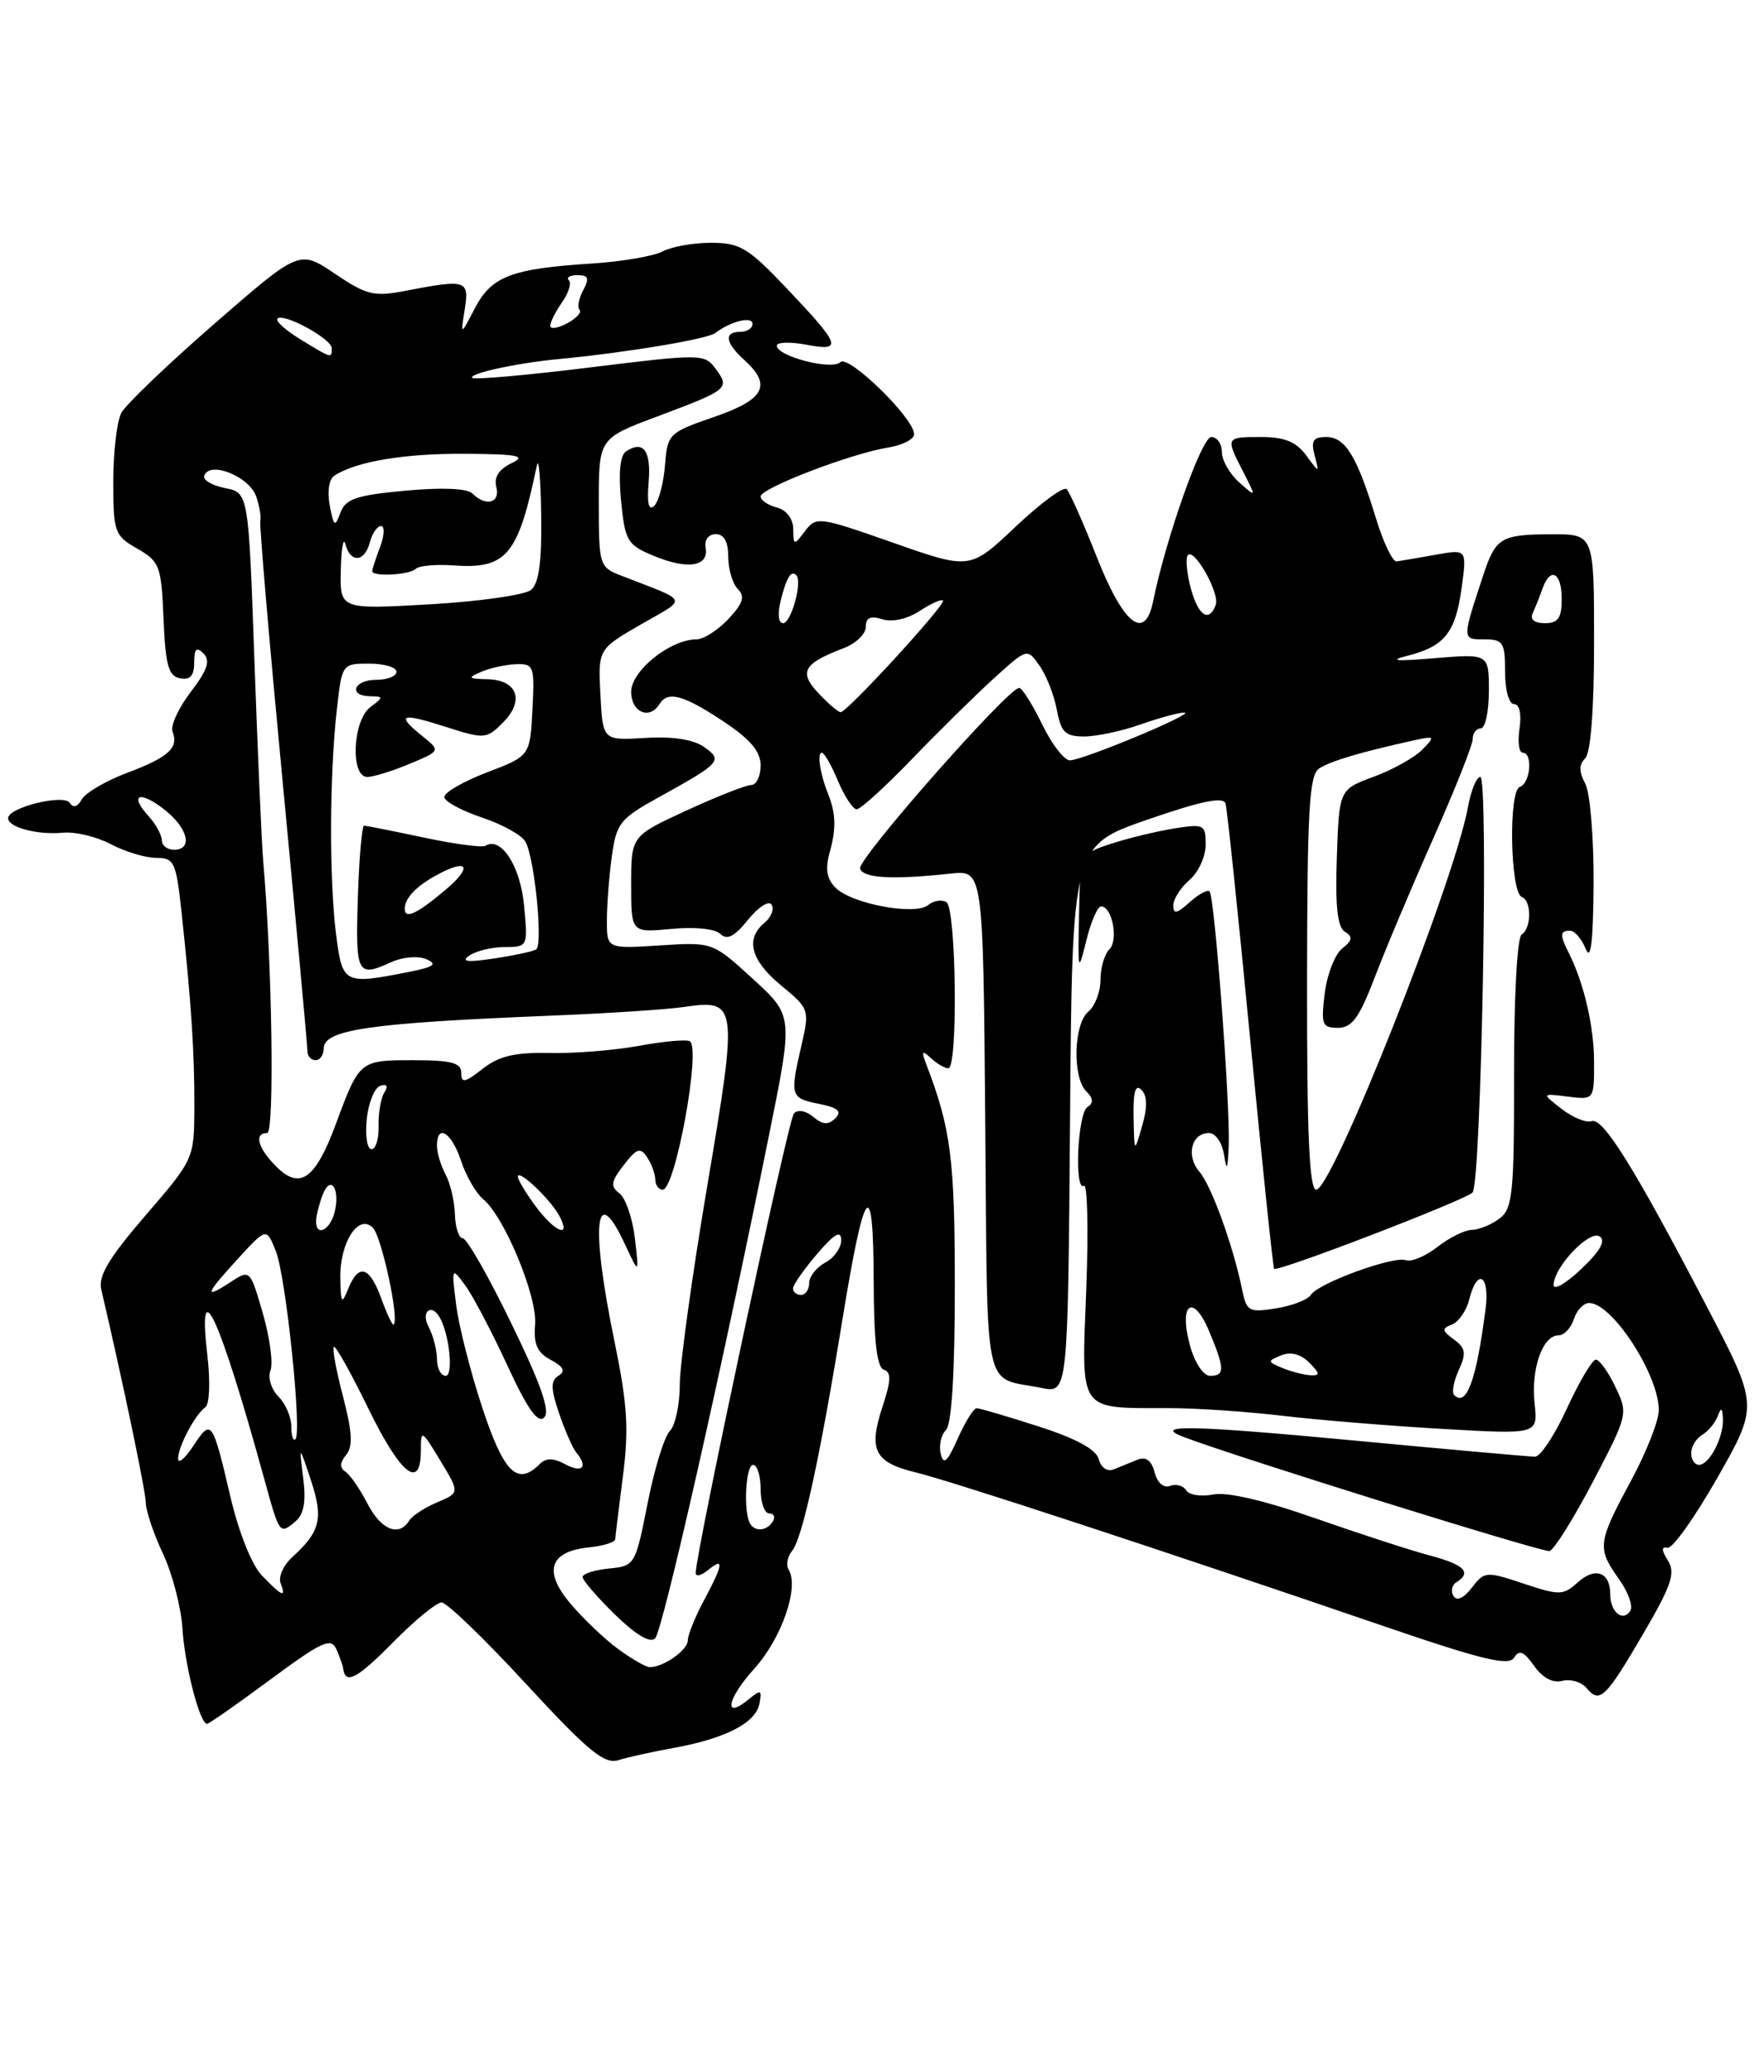 <?xml version="1.0" encoding="UTF-8" standalone="no"?>
<!DOCTYPE svg PUBLIC "-//W3C//DTD SVG 1.1//EN" "http://www.w3.org/Graphics/SVG/1.1/DTD/svg11.dtd" >
<svg xmlns="http://www.w3.org/2000/svg" xmlns:xlink="http://www.w3.org/1999/xlink" version="1.1" viewBox="0 0 218 256">
 <g >
 <path fill="currentColor"
d=" M 83.23 215.98 C 89.62 214.83 93.40 212.89 93.85 210.52 C 94.18 208.81 94.02 208.74 92.59 209.92 C 89.35 212.61 89.79 209.97 93.22 206.18 C 96.60 202.44 98.80 196.10 97.46 193.94 C 97.11 193.37 97.31 192.34 97.89 191.63 C 99.16 190.11 101.34 180.09 104.11 163.04 C 106.84 146.29 107.93 144.91 107.97 158.17 C 107.99 165.64 108.36 168.95 109.22 169.24 C 110.16 169.55 110.13 170.57 109.08 173.75 C 107.29 179.18 108.05 180.69 113.20 181.94 C 117.55 182.99 144.04 191.69 171.39 201.06 C 183.18 205.09 186.46 205.88 187.11 204.83 C 187.75 203.81 188.32 204.04 189.59 205.84 C 190.63 207.32 191.91 208.00 193.08 207.69 C 194.10 207.42 195.44 207.83 196.08 208.59 C 197.69 210.54 198.43 209.83 203.12 201.79 C 206.57 195.89 207.08 194.36 206.13 192.83 C 205.32 191.55 205.31 191.07 206.07 191.25 C 206.68 191.39 209.45 187.49 212.24 182.59 C 217.31 173.68 217.31 173.68 211.01 161.59 C 202.08 144.45 198.10 138.03 196.71 138.53 C 196.04 138.77 194.38 138.09 193.00 137.03 C 190.50 135.09 190.50 135.09 193.75 135.50 C 197.00 135.90 197.00 135.90 197.00 131.27 C 197.00 126.85 195.76 121.50 193.88 117.76 C 192.74 115.52 192.77 115.00 194.03 115.00 C 194.60 115.00 195.47 116.01 195.97 117.25 C 196.60 118.82 196.89 116.38 196.94 109.18 C 196.97 103.50 196.51 97.95 195.91 96.83 C 195.12 95.35 195.12 94.48 195.91 93.69 C 196.59 93.01 197.00 87.59 197.00 79.30 C 197.00 66.00 197.00 66.00 191.75 66.02 C 185.52 66.03 184.84 66.43 183.33 71.00 C 180.66 79.08 180.66 79.00 183.43 79.00 C 185.76 79.00 186.00 79.37 186.00 83.00 C 186.00 85.27 186.48 87.00 187.11 87.00 C 187.78 87.00 188.05 88.20 187.79 90.00 C 187.54 91.65 187.72 93.00 188.17 93.00 C 189.46 93.00 189.14 96.79 187.82 97.23 C 186.40 97.70 186.64 110.32 188.07 110.83 C 189.29 111.27 189.27 114.72 188.05 115.47 C 187.50 115.81 187.10 123.17 187.11 132.62 C 187.13 147.46 186.94 149.33 185.32 150.56 C 184.32 151.32 182.77 151.95 181.88 151.97 C 181.00 151.99 179.08 152.94 177.63 154.08 C 176.17 155.22 174.42 155.96 173.74 155.71 C 172.20 155.16 162.89 158.56 162.00 160.00 C 161.63 160.59 159.71 161.34 157.72 161.66 C 154.35 162.20 154.06 162.05 153.51 159.37 C 152.41 153.96 149.71 146.50 148.23 144.79 C 146.54 142.83 147.23 140.00 149.40 140.00 C 150.23 140.00 151.05 141.19 151.28 142.75 C 151.60 144.81 151.74 144.50 151.85 141.50 C 152.04 136.41 150.10 110.76 149.48 110.14 C 149.22 109.89 148.11 110.50 147.01 111.49 C 145.44 112.91 145.00 112.99 145.00 111.88 C 145.00 111.09 145.90 109.67 147.00 108.73 C 148.10 107.79 149.00 105.83 149.00 104.38 C 149.00 101.87 148.81 101.78 145.08 102.37 C 142.93 102.72 139.44 103.56 137.33 104.25 C 133.50 105.50 133.50 105.50 133.35 113.00 C 133.20 120.12 133.24 120.29 134.24 116.25 C 134.81 113.91 135.64 112.00 136.07 112.00 C 137.45 112.00 138.25 116.15 137.10 117.30 C 136.49 117.91 136.00 119.60 136.00 121.08 C 136.00 122.55 135.32 124.32 134.50 125.00 C 132.68 126.51 132.51 133.11 134.24 134.84 C 135.12 135.72 135.16 136.29 134.39 136.79 C 133.16 137.59 132.74 147.28 133.96 146.52 C 134.39 146.26 134.52 152.04 134.24 159.37 C 133.65 174.73 133.11 173.96 144.53 173.99 C 147.84 173.99 154.14 174.42 158.53 174.94 C 162.91 175.46 171.80 176.19 178.29 176.56 C 190.07 177.24 190.07 177.24 189.65 173.42 C 189.18 169.16 190.64 165.00 192.59 165.00 C 193.29 165.00 194.15 164.10 194.50 163.00 C 194.85 161.90 195.70 161.00 196.39 161.00 C 199.24 161.00 205.00 169.86 205.00 174.25 C 205.00 175.54 203.44 179.50 201.52 183.05 C 197.43 190.63 197.36 191.29 200.06 195.09 C 201.20 196.68 201.84 198.45 201.49 199.01 C 200.58 200.48 199.00 199.21 199.00 197.00 C 199.00 194.24 197.14 193.56 194.97 195.53 C 193.19 197.14 192.72 197.15 188.28 195.67 C 183.66 194.13 183.45 194.15 181.89 196.18 C 180.89 197.48 180.04 197.87 179.63 197.21 C 179.26 196.62 179.42 195.86 179.98 195.51 C 181.93 194.31 180.97 193.33 176.75 192.21 C 174.41 191.60 168.03 189.52 162.57 187.61 C 156.31 185.41 151.64 184.32 149.94 184.66 C 148.46 184.96 146.95 184.73 146.59 184.14 C 146.23 183.56 145.33 183.32 144.60 183.60 C 143.81 183.90 143.03 183.22 142.69 181.93 C 142.30 180.44 141.62 179.94 140.56 180.37 C 139.70 180.72 138.38 181.25 137.63 181.56 C 136.84 181.88 136.06 181.35 135.79 180.30 C 135.47 179.09 133.01 177.75 128.34 176.25 C 124.50 175.01 121.06 174.00 120.69 174.00 C 120.33 174.00 119.28 175.69 118.36 177.75 C 117.08 180.64 116.60 181.08 116.26 179.64 C 116.01 178.62 116.30 177.30 116.91 176.69 C 117.61 175.99 118.00 169.67 118.00 158.96 C 118.00 143.21 117.51 139.43 114.47 131.50 C 113.84 129.86 113.94 129.72 115.05 130.75 C 115.79 131.44 116.76 132.00 117.20 132.00 C 118.41 132.00 118.18 112.23 116.96 111.47 C 116.38 111.12 115.37 111.28 114.71 111.83 C 113.11 113.15 105.26 111.69 103.27 109.70 C 102.17 108.60 101.96 107.38 102.53 105.33 C 103.36 102.36 103.31 100.50 102.30 98.00 C 101.35 95.64 100.96 93.00 101.56 93.00 C 101.86 93.00 102.76 94.57 103.56 96.50 C 104.37 98.42 105.41 100.00 105.87 100.00 C 106.34 100.00 109.43 97.19 112.74 93.75 C 116.06 90.31 120.61 85.83 122.86 83.79 C 126.95 80.08 126.95 80.08 128.47 82.26 C 129.31 83.45 130.27 85.91 130.61 87.72 C 131.13 90.49 131.65 91.00 133.99 91.00 C 135.51 91.00 138.66 90.33 141.00 89.50 C 143.34 88.68 145.76 88.02 146.38 88.05 C 147.78 88.12 133.97 93.88 132.24 93.95 C 131.54 93.98 129.99 91.97 128.79 89.50 C 127.59 87.03 126.31 85.00 125.95 85.00 C 124.59 85.00 105.90 106.21 106.29 107.33 C 106.69 108.52 110.32 108.72 117.50 107.94 C 121.50 107.51 121.50 107.51 121.76 138.69 C 122.06 173.22 121.38 170.02 128.74 171.50 C 131.97 172.15 131.97 172.15 132.24 138.33 C 132.50 104.50 132.50 104.50 141.79 101.28 C 148.42 98.98 151.19 98.41 151.45 99.28 C 151.66 99.95 153.03 113.10 154.51 128.50 C 156.00 143.90 157.32 156.62 157.46 156.77 C 157.87 157.22 181.13 148.27 181.98 147.35 C 183.06 146.18 183.99 96.00 182.94 96.00 C 182.47 96.00 181.78 97.69 181.41 99.75 C 179.70 109.07 164.65 147.00 162.66 147.00 C 161.81 147.00 161.51 140.13 161.53 121.45 C 161.55 100.05 161.79 95.74 163.03 94.95 C 164.44 94.04 168.03 92.97 174.50 91.53 C 177.36 90.90 177.42 90.95 175.76 92.64 C 174.80 93.61 172.10 95.12 169.76 95.98 C 165.50 97.55 165.50 97.55 165.21 105.94 C 165.00 111.97 165.28 114.55 166.20 115.12 C 167.22 115.75 167.14 116.20 165.86 117.21 C 164.97 117.92 164.00 120.41 163.71 122.75 C 163.24 126.60 163.39 127.00 165.35 127.00 C 167.08 127.00 167.99 125.75 169.90 120.75 C 171.21 117.31 174.47 109.58 177.14 103.57 C 179.81 97.55 182.00 92.04 182.00 91.32 C 182.00 90.59 182.45 90.00 183.00 90.00 C 183.55 90.00 184.00 87.92 184.00 85.38 C 184.00 80.77 184.00 80.77 177.25 81.33 C 172.58 81.73 171.54 81.64 173.86 81.05 C 178.52 79.88 179.87 78.20 180.63 72.65 C 181.29 67.85 181.29 67.85 177.40 68.55 C 175.25 68.93 173.10 69.30 172.60 69.37 C 172.11 69.44 170.95 67.03 170.03 64.00 C 167.69 56.34 166.25 54.00 163.90 54.00 C 162.28 54.00 161.99 54.46 162.46 56.25 C 163.06 58.50 163.06 58.50 161.41 56.25 C 160.19 54.59 158.74 54.00 155.88 54.00 C 151.44 54.00 151.44 54.01 153.64 58.30 C 155.27 61.50 155.27 61.50 153.14 59.60 C 151.96 58.55 151.00 56.86 151.00 55.85 C 151.00 54.83 150.41 54.00 149.69 54.00 C 148.51 54.00 144.08 66.52 142.50 74.32 C 141.49 79.29 138.83 77.18 135.53 68.79 C 133.86 64.56 132.19 60.80 131.81 60.44 C 131.43 60.08 128.59 62.17 125.50 65.09 C 119.88 70.40 119.88 70.40 110.40 67.07 C 101.21 63.84 100.87 63.79 99.49 65.62 C 98.11 67.44 98.06 67.43 98.03 65.37 C 98.01 64.09 97.20 63.02 96.00 62.71 C 94.90 62.42 94.00 61.81 94.00 61.34 C 94.00 60.32 105.21 56.02 109.75 55.30 C 111.54 55.01 112.99 54.27 112.97 53.64 C 112.93 51.64 104.84 43.76 103.85 44.75 C 102.81 45.79 96.00 44.02 96.00 42.71 C 96.00 42.27 97.63 42.22 99.63 42.59 C 104.20 43.45 103.94 42.71 97.19 35.59 C 92.47 30.62 91.45 30.00 87.88 30.00 C 85.67 30.00 82.97 30.48 81.88 31.07 C 80.78 31.65 76.87 32.32 73.19 32.56 C 63.23 33.19 60.76 34.13 58.70 38.06 C 56.91 41.50 56.91 41.50 57.43 38.25 C 58.01 34.60 57.65 34.48 50.13 35.93 C 46.21 36.69 45.32 36.47 41.38 33.82 C 37.00 30.86 37.00 30.86 26.50 40.00 C 20.72 45.03 15.54 49.99 15.00 51.01 C 14.45 52.03 14.00 55.84 14.00 59.48 C 14.00 65.76 14.15 66.18 16.96 67.79 C 19.74 69.39 19.94 69.91 20.21 76.49 C 20.45 82.21 20.82 83.54 22.25 83.81 C 23.50 84.05 24.00 83.50 24.00 81.87 C 24.00 80.16 24.28 79.88 25.15 80.75 C 26.03 81.63 25.64 82.79 23.57 85.50 C 22.06 87.48 21.05 89.68 21.32 90.39 C 22.10 92.42 20.86 93.55 15.72 95.49 C 13.09 96.48 10.56 97.96 10.10 98.78 C 9.59 99.70 9.04 99.87 8.64 99.22 C 7.92 98.06 1.00 99.77 1.00 101.10 C 1.00 102.23 4.64 103.19 7.77 102.89 C 9.27 102.74 11.94 103.38 13.70 104.31 C 15.46 105.24 17.98 106.00 19.31 106.00 C 21.54 106.00 21.76 106.49 22.44 112.75 C 23.63 123.80 24.05 130.13 24.02 136.86 C 23.99 143.17 23.96 143.26 17.99 150.17 C 13.50 155.38 12.12 157.67 12.51 159.31 C 15.17 170.68 18.00 184.22 18.02 185.69 C 18.03 186.69 18.99 189.53 20.15 192.00 C 21.31 194.47 22.39 198.64 22.55 201.26 C 22.84 205.83 24.69 213.00 25.59 213.00 C 25.82 213.00 29.35 210.54 33.41 207.53 C 39.79 202.81 40.91 202.30 41.57 203.78 C 41.99 204.73 42.37 205.80 42.41 206.17 C 42.68 208.20 44.11 207.45 48.52 202.98 C 51.22 200.24 53.94 198.00 54.57 198.00 C 55.21 198.00 59.91 202.53 65.02 208.08 C 72.67 216.37 74.69 218.03 76.41 217.49 C 77.56 217.13 80.63 216.45 83.23 215.98 Z  M 196.87 183.06 C 201.19 174.81 201.22 174.68 199.63 171.36 C 198.75 169.51 197.67 168.00 197.22 168.00 C 196.78 168.00 195.18 170.70 193.66 174.00 C 192.15 177.30 190.37 180.00 189.70 179.99 C 189.04 179.99 178.87 179.08 167.10 177.97 C 147.33 176.11 142.26 176.01 146.27 177.55 C 152.55 179.96 190.70 191.86 191.50 191.65 C 192.05 191.51 194.47 187.64 196.87 183.06 Z  M 76.49 203.83 C 74.84 202.64 72.18 200.12 70.57 198.23 C 67.08 194.16 67.88 191.68 72.85 191.19 C 74.58 191.01 76.01 190.56 76.03 190.19 C 76.05 189.81 76.48 186.31 76.98 182.40 C 77.73 176.63 77.54 173.55 75.97 165.90 C 72.95 151.30 73.53 145.78 77.24 153.76 C 78.98 157.50 78.98 157.50 78.46 153.00 C 78.17 150.53 77.31 148.03 76.56 147.46 C 75.41 146.59 75.50 146.00 77.08 143.96 C 78.70 141.87 79.14 141.73 79.98 143.00 C 80.52 143.82 80.98 145.06 80.98 145.75 C 80.99 146.44 81.41 147.00 81.90 147.00 C 83.46 147.00 86.66 129.52 85.25 128.66 C 84.84 128.41 82.03 128.66 79.00 129.22 C 75.97 129.78 70.97 130.18 67.89 130.11 C 63.60 130.02 61.65 130.49 59.64 132.07 C 57.45 133.79 57.00 133.88 57.00 132.57 C 57.00 131.32 55.80 131.00 51.06 131.00 C 44.44 131.00 44.42 131.02 41.50 138.90 C 38.98 145.71 37.07 147.07 34.15 144.15 C 31.86 141.86 31.35 140.00 33.02 140.00 C 33.94 140.00 33.63 119.00 32.53 106.42 C 32.33 104.17 31.85 93.01 31.44 81.61 C 30.71 60.89 30.71 60.89 27.82 60.31 C 26.23 60.00 25.06 59.31 25.24 58.79 C 25.87 56.89 30.81 58.86 31.67 61.36 C 32.07 62.54 32.29 63.88 32.17 64.34 C 32.04 64.80 33.30 79.50 34.97 97.01 C 36.64 114.52 38.00 129.33 38.00 129.92 C 38.00 130.52 38.45 131.00 39.00 131.00 C 39.55 131.00 40.00 130.36 40.00 129.57 C 40.00 127.22 45.61 126.41 68.00 125.50 C 74.88 125.23 82.33 124.74 84.56 124.42 C 91.15 123.46 91.22 123.98 87.41 146.50 C 85.55 157.50 84.02 168.55 84.01 171.05 C 84.01 173.55 83.45 176.15 82.78 176.82 C 82.10 177.50 80.86 181.53 80.03 185.77 C 78.52 193.40 78.46 193.50 75.25 193.81 C 73.46 193.99 72.00 194.46 72.00 194.86 C 72.00 195.26 73.80 197.35 76.00 199.50 C 78.57 202.00 80.34 203.06 80.96 202.44 C 81.90 201.50 89.17 169.38 95.09 140.00 C 98.02 125.50 98.02 125.50 93.04 120.95 C 88.07 116.40 88.07 116.40 81.53 116.82 C 75.00 117.23 75.00 117.23 75.00 113.76 C 75.00 111.84 75.27 108.28 75.61 105.83 C 76.17 101.73 76.62 101.16 81.36 98.54 C 89.10 94.26 89.38 93.96 87.00 92.29 C 85.69 91.37 83.11 90.97 79.73 91.18 C 74.50 91.50 74.50 91.50 74.20 85.86 C 73.91 80.22 73.91 80.22 79.18 77.17 C 85.05 73.79 85.31 74.45 76.75 71.12 C 74.07 70.08 74.00 69.84 74.00 62.11 C 74.00 54.17 74.00 54.17 81.25 51.45 C 90.03 48.16 90.23 47.99 88.45 45.58 C 87.07 43.71 86.73 43.70 72.92 45.40 C 65.16 46.36 58.61 46.94 58.36 46.69 C 57.84 46.17 63.86 44.86 68.93 44.38 C 77.27 43.59 87.42 41.91 88.41 41.14 C 90.33 39.68 93.00 39.03 93.00 40.03 C 93.00 40.56 92.33 41.00 91.50 41.00 C 89.43 41.00 89.62 42.35 92.00 44.50 C 95.43 47.61 94.49 49.37 88.25 51.52 C 82.65 53.45 82.49 53.60 82.18 57.50 C 82.01 59.70 81.41 61.95 80.85 62.50 C 80.17 63.17 79.94 62.22 80.16 59.58 C 80.48 55.68 79.52 54.37 77.37 55.77 C 76.64 56.24 76.42 58.42 76.75 61.86 C 77.24 66.84 77.52 67.32 80.74 68.66 C 84.94 70.42 87.60 70.03 87.21 67.71 C 87.03 66.71 87.55 66.00 88.46 66.00 C 89.48 66.00 90.00 66.94 90.00 68.80 C 90.00 70.34 90.53 72.13 91.19 72.79 C 92.10 73.70 91.83 74.55 90.01 76.49 C 88.71 77.87 86.94 79.00 86.08 79.00 C 82.82 79.01 78.00 82.88 78.00 85.49 C 78.00 88.01 80.27 88.99 81.50 87.00 C 82.53 85.34 84.43 85.85 89.33 89.09 C 92.74 91.35 94.00 92.84 94.00 94.59 C 94.00 95.92 93.47 97.00 92.83 97.00 C 92.19 97.00 88.59 98.42 84.83 100.15 C 78.00 103.30 78.00 103.30 78.00 109.28 C 78.00 115.25 78.00 115.25 82.95 114.78 C 85.85 114.50 88.37 114.76 89.03 115.40 C 89.85 116.20 90.77 115.73 92.45 113.64 C 93.71 112.07 95.02 111.23 95.36 111.78 C 95.70 112.33 95.31 113.33 94.49 114.01 C 92.07 116.02 92.77 118.66 96.54 121.77 C 100.01 124.63 100.06 124.78 99.06 129.10 C 97.60 135.44 97.67 135.68 101.19 136.39 C 103.58 136.87 104.09 137.31 103.23 138.17 C 102.37 139.03 101.69 138.99 100.50 138.00 C 99.57 137.23 98.58 137.06 98.11 137.59 C 97.40 138.38 85.94 192.06 85.98 194.37 C 85.99 194.85 86.67 194.68 87.50 194.00 C 89.52 192.33 89.39 193.28 87.00 197.74 C 85.90 199.79 85.00 202.02 85.00 202.70 C 85.00 203.89 81.99 206.00 80.30 206.00 C 79.85 206.00 78.13 205.02 76.49 203.83 Z  M 32.38 194.69 C 31.13 193.41 29.52 189.38 28.49 185.00 C 26.24 175.41 26.13 175.26 23.89 178.66 C 22.86 180.22 22.01 180.93 22.01 180.24 C 22.00 178.75 24.11 174.79 25.40 173.85 C 25.89 173.49 26.00 170.68 25.64 167.60 C 24.35 156.65 27.06 162.46 32.59 182.50 C 34.56 189.65 34.54 189.62 36.47 188.03 C 37.56 187.12 37.84 185.60 37.47 182.63 C 36.96 178.50 36.96 178.50 38.43 182.92 C 39.98 187.62 39.59 189.25 36.16 192.36 C 35.05 193.36 34.38 194.82 34.67 195.59 C 35.40 197.49 34.90 197.29 32.38 194.69 Z  M 45.39 185.75 C 44.47 183.96 43.25 182.20 42.67 181.83 C 41.96 181.36 41.99 180.72 42.77 179.78 C 43.64 178.73 43.54 176.98 42.40 172.59 C 41.56 169.40 41.05 166.62 41.25 166.42 C 41.46 166.21 43.37 169.63 45.51 174.02 C 49.49 182.18 52.00 184.20 52.01 179.25 C 52.01 176.59 52.09 176.63 54.42 180.48 C 56.82 184.45 56.82 184.45 54.03 185.63 C 52.50 186.27 50.93 187.30 50.56 187.90 C 49.30 189.95 47.06 189.02 45.39 185.75 Z  M 92.69 188.25 C 91.85 186.78 92.15 181.00 93.07 181.00 C 93.58 181.00 94.00 182.35 94.00 184.00 C 94.00 185.65 94.48 187.00 95.06 187.00 C 95.64 187.00 95.84 187.45 95.50 188.00 C 94.77 189.18 93.30 189.31 92.69 188.25 Z  M 59.61 173.96 C 58.15 169.54 56.69 163.80 56.37 161.21 C 55.79 156.60 55.82 156.55 57.47 158.79 C 58.40 160.04 60.74 164.48 62.67 168.65 C 65.17 174.08 66.47 175.93 67.25 175.15 C 68.02 174.38 66.87 171.08 63.20 163.54 C 60.39 157.74 57.68 153.00 57.19 153.00 C 56.70 153.00 56.27 151.68 56.22 150.06 C 56.17 148.45 55.66 146.23 55.07 145.13 C 54.48 144.03 54.00 142.43 54.00 141.57 C 54.00 138.78 55.81 139.91 56.97 143.42 C 57.59 145.30 58.83 147.44 59.71 148.17 C 62.34 150.34 66.43 160.22 66.13 163.68 C 65.93 166.10 66.39 167.14 68.07 168.03 C 69.65 168.88 69.92 169.43 69.03 169.98 C 68.04 170.60 68.05 171.55 69.09 174.63 C 69.82 176.76 70.77 178.93 71.20 179.45 C 72.71 181.25 71.99 182.07 69.89 180.94 C 68.37 180.13 67.48 180.12 66.69 180.91 C 63.95 183.65 62.27 182.01 59.61 173.96 Z  M 209.00 179.55 C 209.00 178.75 209.61 177.74 210.35 177.30 C 211.10 176.86 211.96 175.82 212.27 175.00 C 212.71 173.84 212.86 173.91 212.92 175.32 C 213.02 177.59 211.25 181.00 209.96 181.00 C 209.43 181.00 209.00 180.35 209.00 179.55 Z  M 36.00 176.24 C 36.00 175.09 35.28 173.42 34.40 172.55 C 33.52 171.66 33.08 170.22 33.43 169.32 C 33.77 168.43 33.34 165.25 32.48 162.27 C 30.90 156.84 30.90 156.84 28.45 158.44 C 25.14 160.61 25.36 159.94 29.46 155.47 C 32.93 151.69 32.93 151.69 34.09 154.59 C 35.34 157.73 37.34 176.99 36.51 177.83 C 36.23 178.11 36.00 177.39 36.00 176.24 Z  M 179.71 172.37 C 179.39 172.06 179.65 170.67 180.28 169.29 C 181.23 167.20 181.13 166.57 179.68 165.51 C 178.19 164.42 178.16 164.15 179.44 163.66 C 180.27 163.34 181.23 161.94 181.58 160.54 C 182.57 156.60 184.13 157.54 183.59 161.75 C 182.46 170.54 181.23 173.90 179.71 172.37 Z  M 54.00 167.93 C 54.00 166.80 53.53 165.00 52.96 163.93 C 51.99 162.11 53.28 160.98 54.32 162.75 C 55.53 164.80 56.07 170.00 55.08 170.00 C 54.49 170.00 54.00 169.07 54.00 167.93 Z  M 147.07 166.28 C 145.63 161.08 147.43 159.71 149.43 164.49 C 151.37 169.13 151.39 170.00 149.55 170.00 C 148.72 170.00 147.65 168.40 147.07 166.28 Z  M 158.50 169.04 C 156.61 168.26 156.60 168.17 158.33 167.47 C 159.50 166.99 160.74 167.31 161.79 168.36 C 163.14 169.71 163.17 169.99 161.96 169.93 C 161.16 169.89 159.60 169.49 158.50 169.04 Z  M 47.13 160.47 C 45.68 156.46 44.32 156.05 43.03 159.25 C 42.23 161.23 42.12 161.08 42.06 157.94 C 41.98 153.53 44.29 149.93 46.07 151.69 C 47.15 152.75 49.36 162.97 48.66 163.67 C 48.51 163.82 47.82 162.39 47.13 160.47 Z  M 98.00 159.21 C 98.00 158.78 99.33 156.87 100.96 154.96 C 103.11 152.45 103.93 151.97 103.96 153.21 C 103.98 154.16 103.10 155.41 102.00 156.00 C 100.90 156.59 100.00 157.73 100.00 158.54 C 100.00 159.34 99.55 160.00 99.00 160.00 C 98.45 160.00 98.00 159.65 98.00 159.21 Z  M 192.00 158.78 C 192.01 156.59 196.40 151.95 197.68 152.77 C 198.48 153.29 197.77 154.56 195.43 156.79 C 193.54 158.58 192.00 159.48 192.00 158.78 Z  M 39.07 150.75 C 39.11 150.06 39.48 148.63 39.90 147.57 C 40.88 145.07 42.08 146.97 41.34 149.83 C 40.73 152.13 38.95 152.86 39.07 150.75 Z  M 66.19 149.04 C 64.98 147.41 64.00 145.77 64.00 145.39 C 64.00 144.37 68.02 148.18 69.13 150.24 C 70.66 153.10 68.56 152.25 66.19 149.04 Z  M 45.32 138.30 C 45.53 136.26 46.28 134.41 46.99 134.17 C 47.82 133.89 48.00 134.19 47.49 135.01 C 47.06 135.71 46.74 137.57 46.79 139.14 C 46.83 140.71 46.43 142.00 45.91 142.00 C 45.38 142.00 45.11 140.33 45.32 138.30 Z  M 140.09 138.05 C 140.03 134.91 140.31 133.91 141.06 134.66 C 141.79 135.39 141.82 136.81 141.15 139.11 C 140.18 142.50 140.18 142.50 140.09 138.05 Z  M 41.52 115.34 C 40.68 108.59 40.72 95.74 41.62 87.75 C 42.26 82.01 42.27 82.00 45.63 82.00 C 47.48 82.00 49.00 82.45 49.00 83.00 C 49.00 83.55 47.88 84.00 46.50 84.00 C 43.71 84.00 42.98 85.98 45.75 86.03 C 47.42 86.06 47.42 86.13 45.75 87.39 C 43.58 89.04 43.28 96.00 45.38 96.00 C 46.14 96.00 48.49 95.28 50.60 94.39 C 54.45 92.78 54.45 92.78 52.23 90.98 C 48.88 88.28 49.49 88.02 55.02 89.79 C 59.90 91.35 60.11 91.33 62.16 89.28 C 64.86 86.59 63.95 84.02 60.28 83.93 C 57.83 83.87 57.73 83.76 59.50 83.00 C 60.60 82.53 62.53 82.11 63.80 82.07 C 65.97 82.00 66.08 82.31 65.80 87.70 C 65.50 93.41 65.50 93.41 60.15 95.45 C 57.21 96.58 54.85 97.95 54.91 98.50 C 54.97 99.05 57.08 100.19 59.60 101.03 C 62.12 101.87 64.53 103.22 64.95 104.03 C 66.09 106.18 67.13 116.80 66.25 117.32 C 65.84 117.57 63.48 118.07 61.00 118.44 C 57.74 118.93 56.91 118.83 58.00 118.07 C 58.83 117.50 60.79 117.02 62.38 117.02 C 65.24 117.00 65.25 116.97 64.76 111.83 C 64.29 106.97 61.91 103.32 59.99 104.51 C 59.59 104.75 56.17 104.30 52.38 103.49 C 48.60 102.69 45.27 102.03 45.00 102.02 C 44.73 102.01 44.38 106.06 44.22 111.00 C 43.93 120.42 44.14 120.81 48.39 118.87 C 49.78 118.24 51.67 118.08 52.69 118.52 C 54.11 119.14 53.64 119.48 50.50 120.10 C 42.46 121.68 42.31 121.60 41.52 115.34 Z  M 50.02 112.25 C 50.04 111.00 51.38 109.57 53.74 108.25 C 57.81 105.97 58.56 107.01 55.00 110.00 C 51.48 112.96 49.99 113.64 50.02 112.25 Z  M 20.00 103.83 C 20.00 103.18 19.25 101.83 18.34 100.82 C 15.91 98.14 17.26 97.63 20.35 100.06 C 23.25 102.34 23.87 105.00 21.50 105.00 C 20.68 105.00 20.00 104.47 20.00 103.83 Z  M 101.14 85.65 C 98.68 83.03 99.27 81.99 104.28 80.08 C 105.78 79.51 107.00 78.33 107.00 77.46 C 107.00 76.31 107.57 76.05 109.05 76.52 C 110.27 76.90 112.13 76.49 113.64 75.50 C 115.03 74.59 116.34 74.00 116.54 74.20 C 116.96 74.63 104.70 88.00 103.89 88.00 C 103.59 88.00 102.36 86.94 101.14 85.65 Z  M 96.47 74.25 C 97.21 71.31 97.76 70.42 98.41 71.08 C 99.19 71.87 97.77 77.00 96.78 77.00 C 96.19 77.00 96.07 75.87 96.47 74.25 Z  M 189.42 75.75 C 189.74 75.06 190.28 73.71 190.62 72.75 C 191.59 69.98 193.00 70.71 193.00 74.00 C 193.00 76.37 192.56 77.00 190.92 77.00 C 189.61 77.00 189.05 76.54 189.42 75.75 Z  M 147.18 72.75 C 146.69 70.96 146.50 69.12 146.76 68.66 C 147.44 67.44 150.79 73.28 150.24 74.75 C 149.43 76.97 148.08 76.09 147.18 72.75 Z  M 42.12 70.40 C 42.18 67.71 42.44 66.29 42.69 67.25 C 43.31 69.61 45.07 69.47 45.71 67.00 C 46.00 65.90 46.62 65.00 47.09 65.00 C 47.56 65.00 47.51 66.15 46.98 67.57 C 46.44 68.98 46.00 70.33 46.00 70.57 C 46.00 71.29 50.61 71.05 51.38 70.29 C 51.77 69.90 53.84 69.71 55.97 69.86 C 62.62 70.34 64.02 68.67 66.35 57.50 C 66.58 56.40 66.82 59.16 66.88 63.63 C 66.97 69.41 66.60 72.08 65.63 72.89 C 64.87 73.52 59.25 74.32 53.13 74.67 C 42.00 75.31 42.00 75.31 42.12 70.40 Z  M 40.75 62.45 C 40.42 60.72 40.66 59.20 41.34 58.76 C 44.05 57.01 50.02 56.02 57.50 56.07 C 64.13 56.12 65.10 56.33 63.18 57.25 C 61.65 57.99 61.02 58.98 61.34 60.18 C 61.85 62.15 60.04 62.64 58.38 60.98 C 57.74 60.34 54.63 60.21 50.09 60.63 C 44.03 61.19 42.70 61.64 42.07 63.35 C 41.39 65.18 41.25 65.09 40.75 62.45 Z  M 37.14 41.94 C 35.29 40.81 34.01 39.66 34.29 39.37 C 35.04 38.62 41.00 41.87 41.00 43.03 C 41.00 44.31 41.03 44.32 37.14 41.94 Z  M 68.00 40.26 C 68.00 39.81 68.66 38.50 69.46 37.35 C 70.27 36.20 70.65 34.98 70.30 34.63 C 69.95 34.28 70.43 34.00 71.37 34.00 C 72.72 34.00 72.86 34.38 72.07 35.87 C 71.52 36.90 71.32 37.98 71.62 38.29 C 71.92 38.59 71.23 39.34 70.09 39.95 C 68.94 40.57 68.00 40.70 68.00 40.26 Z "/>
</g>
</svg>